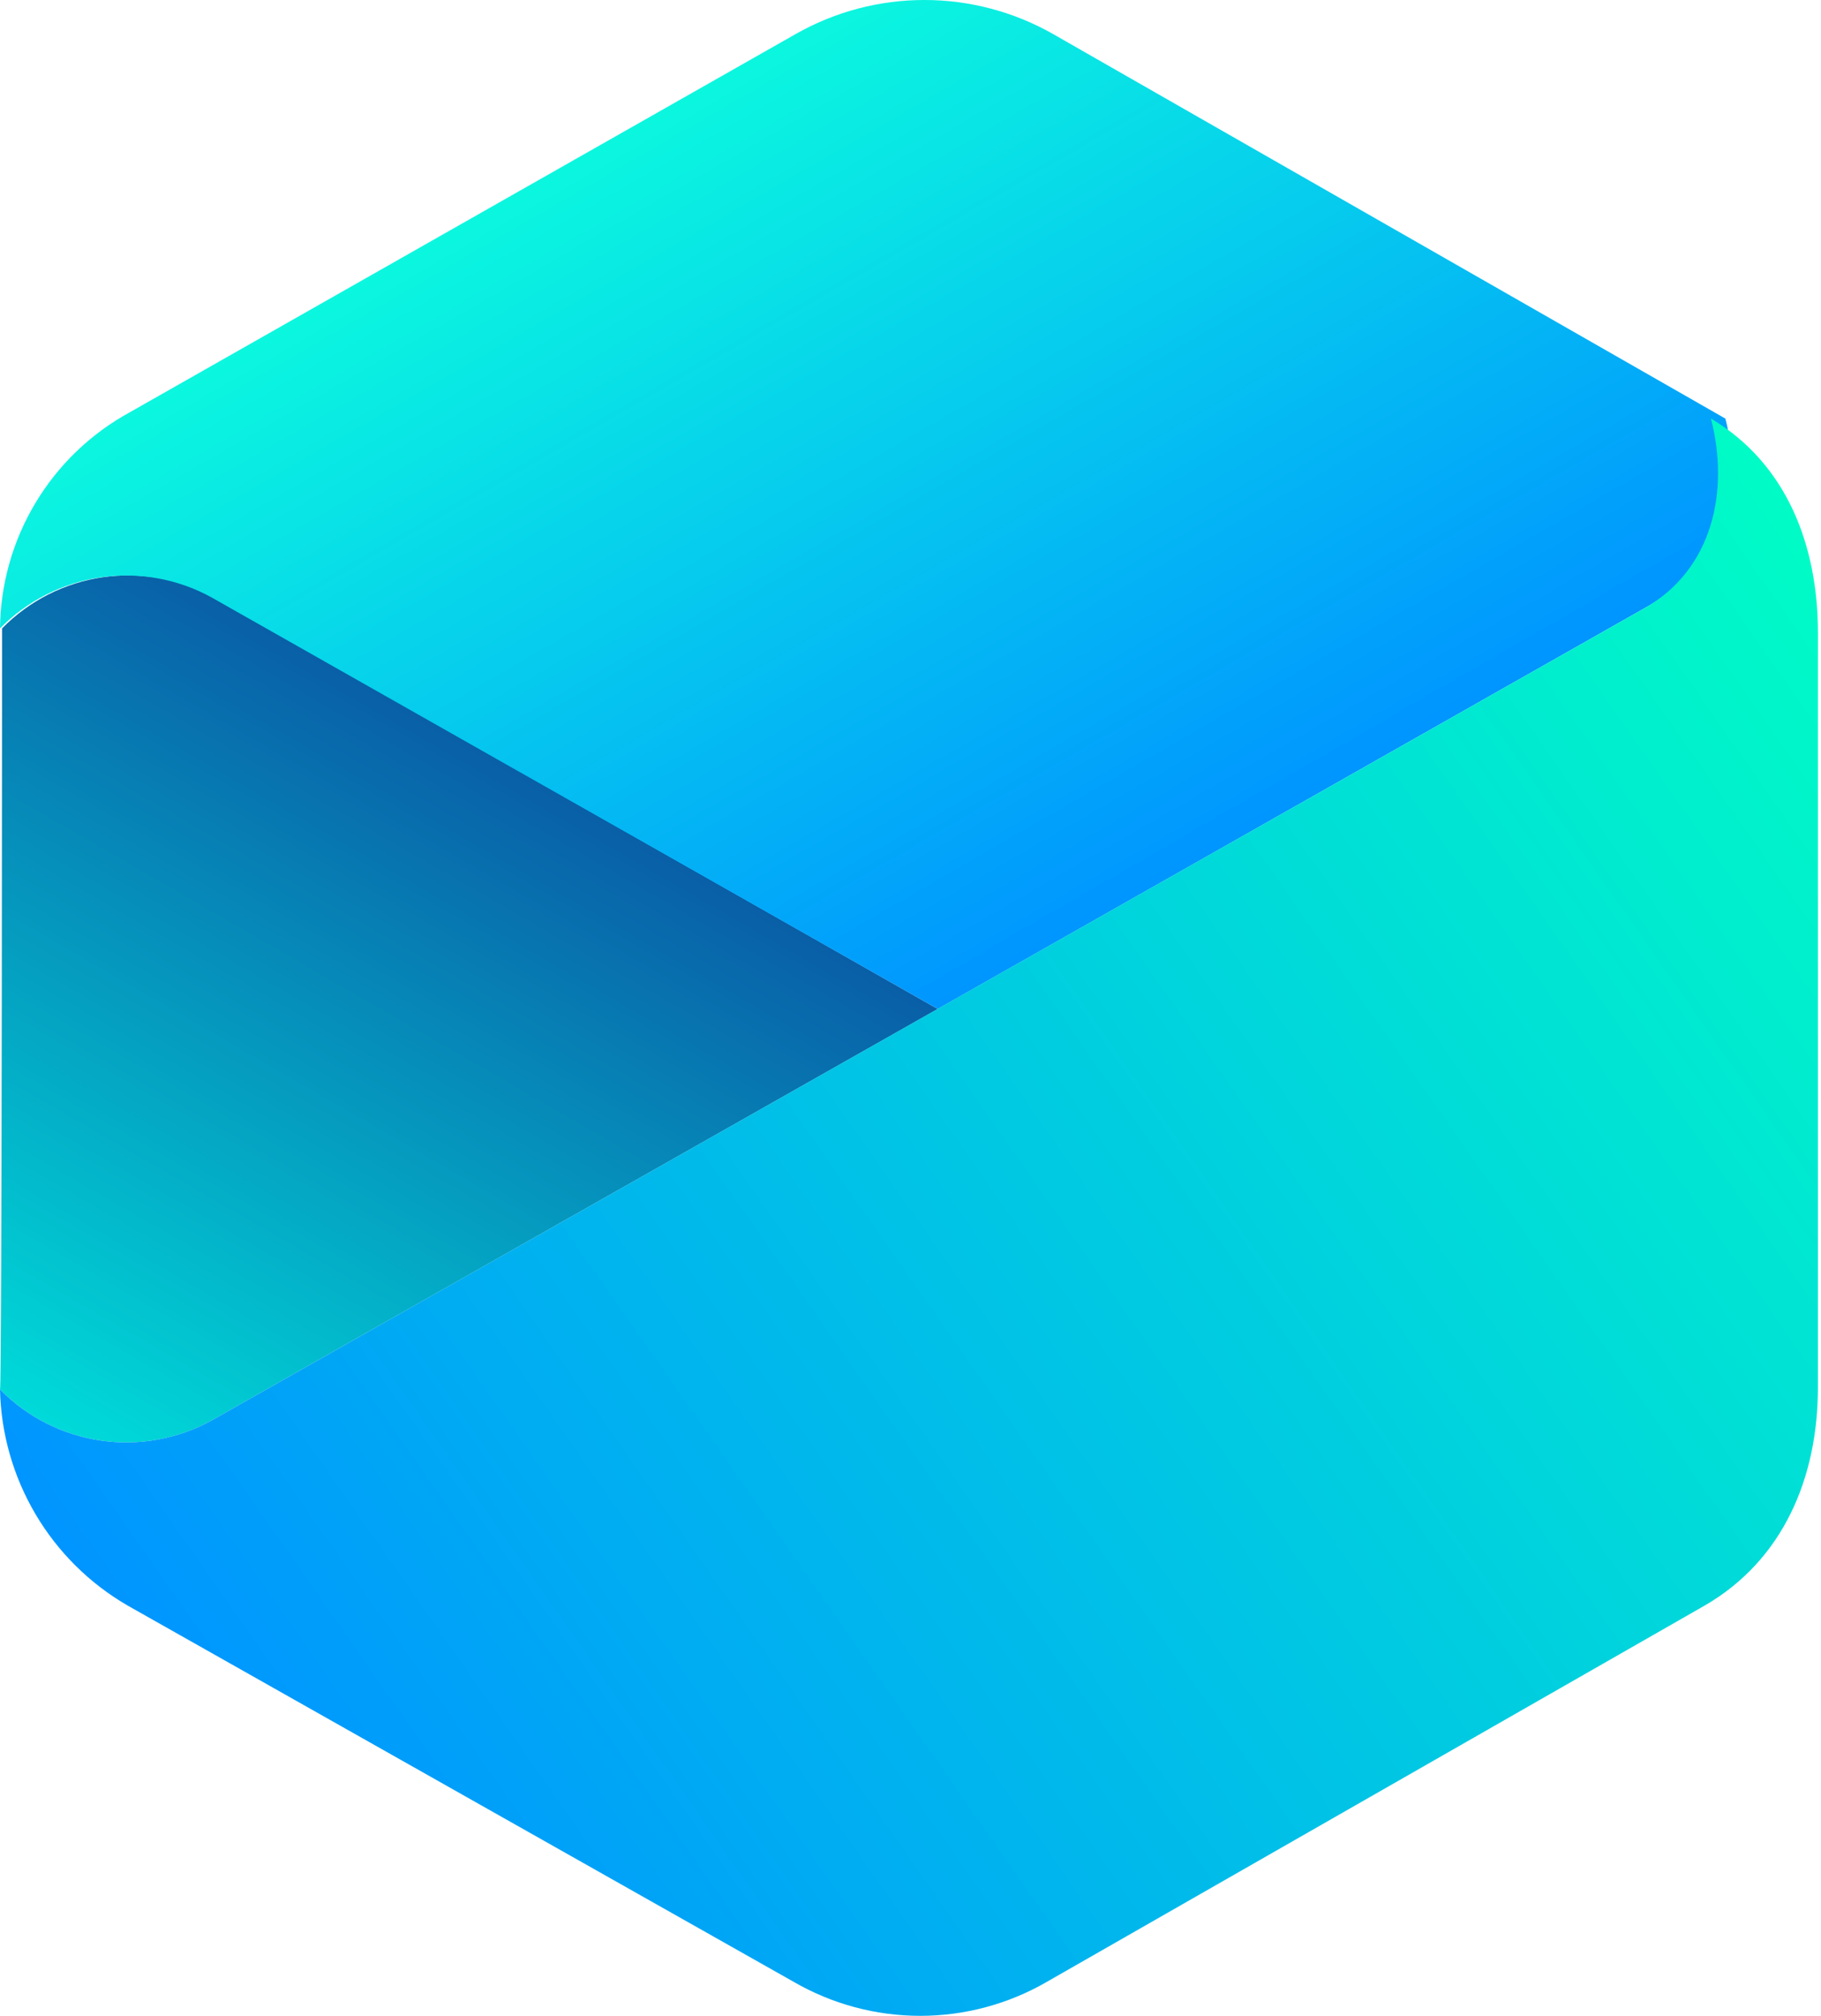 <svg width="506" height="560" viewBox="0 0 506 560" fill="none" xmlns="http://www.w3.org/2000/svg">
<g clip-path="url(#clip0_402_14)">
<path d="M0.571 174.571C8.092 166.898 17.922 161.904 28.554 160.356C39.186 158.808 50.032 160.79 59.429 166L260.571 280.286L58.857 394.571C49.456 399.762 38.614 401.734 27.987 400.186C17.36 398.639 7.531 393.657 0 386C0.571 386 0.571 160.857 0.571 174.571Z" fill="url(#paint0_linear_402_14)"/>
<path d="M479.429 116.286C482.106 126.279 481.368 136.88 477.33 146.405C473.292 155.931 466.187 163.833 457.143 168.857L260.571 280.286L58.857 166C49.456 160.809 38.614 158.837 27.987 160.385C17.36 161.933 7.531 166.915 0 174.571C0.133 162.275 3.539 150.236 9.866 139.691C16.192 129.146 25.213 120.476 36 114.571L221.143 9.429C232.031 3.248 244.337 -0.002 256.857 -0.002C269.377 -0.002 281.683 3.248 292.571 9.429L479.429 116.286Z" fill="url(#paint1_linear_402_14)"/>
<path d="M58.857 394.571L457.143 168.857C476 158 480.571 136.286 475.429 116.286C496.571 128.857 505.143 151.714 505.143 175.714V385.429C505.143 410.571 495.429 433.429 473.714 446L290.857 550.571C280.174 556.746 268.053 559.997 255.714 559.997C243.375 559.997 231.254 556.746 220.571 550.571L35.429 446C24.873 439.877 16.07 431.142 9.866 420.634C3.661 410.127 0.264 398.2 0 386C7.531 393.657 17.36 398.639 27.987 400.186C38.614 401.734 49.456 399.762 58.857 394.571Z" fill="url(#paint2_linear_402_14)"/>
</g>
<defs>
<linearGradient id="paint0_linear_402_14" x1="28.229" y1="404.4" x2="139.943" y2="210.914" gradientUnits="userSpaceOnUse">
<stop stop-color="#00DAD9"/>
<stop offset="1" stop-color="#095FA7"/>
</linearGradient>
<linearGradient id="paint1_linear_402_14" x1="175.429" y1="34.057" x2="304.229" y2="257.143" gradientUnits="userSpaceOnUse">
<stop stop-color="#0BF7DF"/>
<stop offset="1" stop-color="#0095FF"/>
</linearGradient>
<linearGradient id="paint2_linear_402_14" x1="541.943" y1="202.514" x2="82.229" y2="524.4" gradientUnits="userSpaceOnUse">
<stop stop-color="#00FCC6"/>
<stop offset="1" stop-color="#0095FF"/>
</linearGradient>
<clipPath id="clip0_402_14">
<rect width="505.143" height="560" fill="white"/>
</clipPath>
</defs>
</svg>

